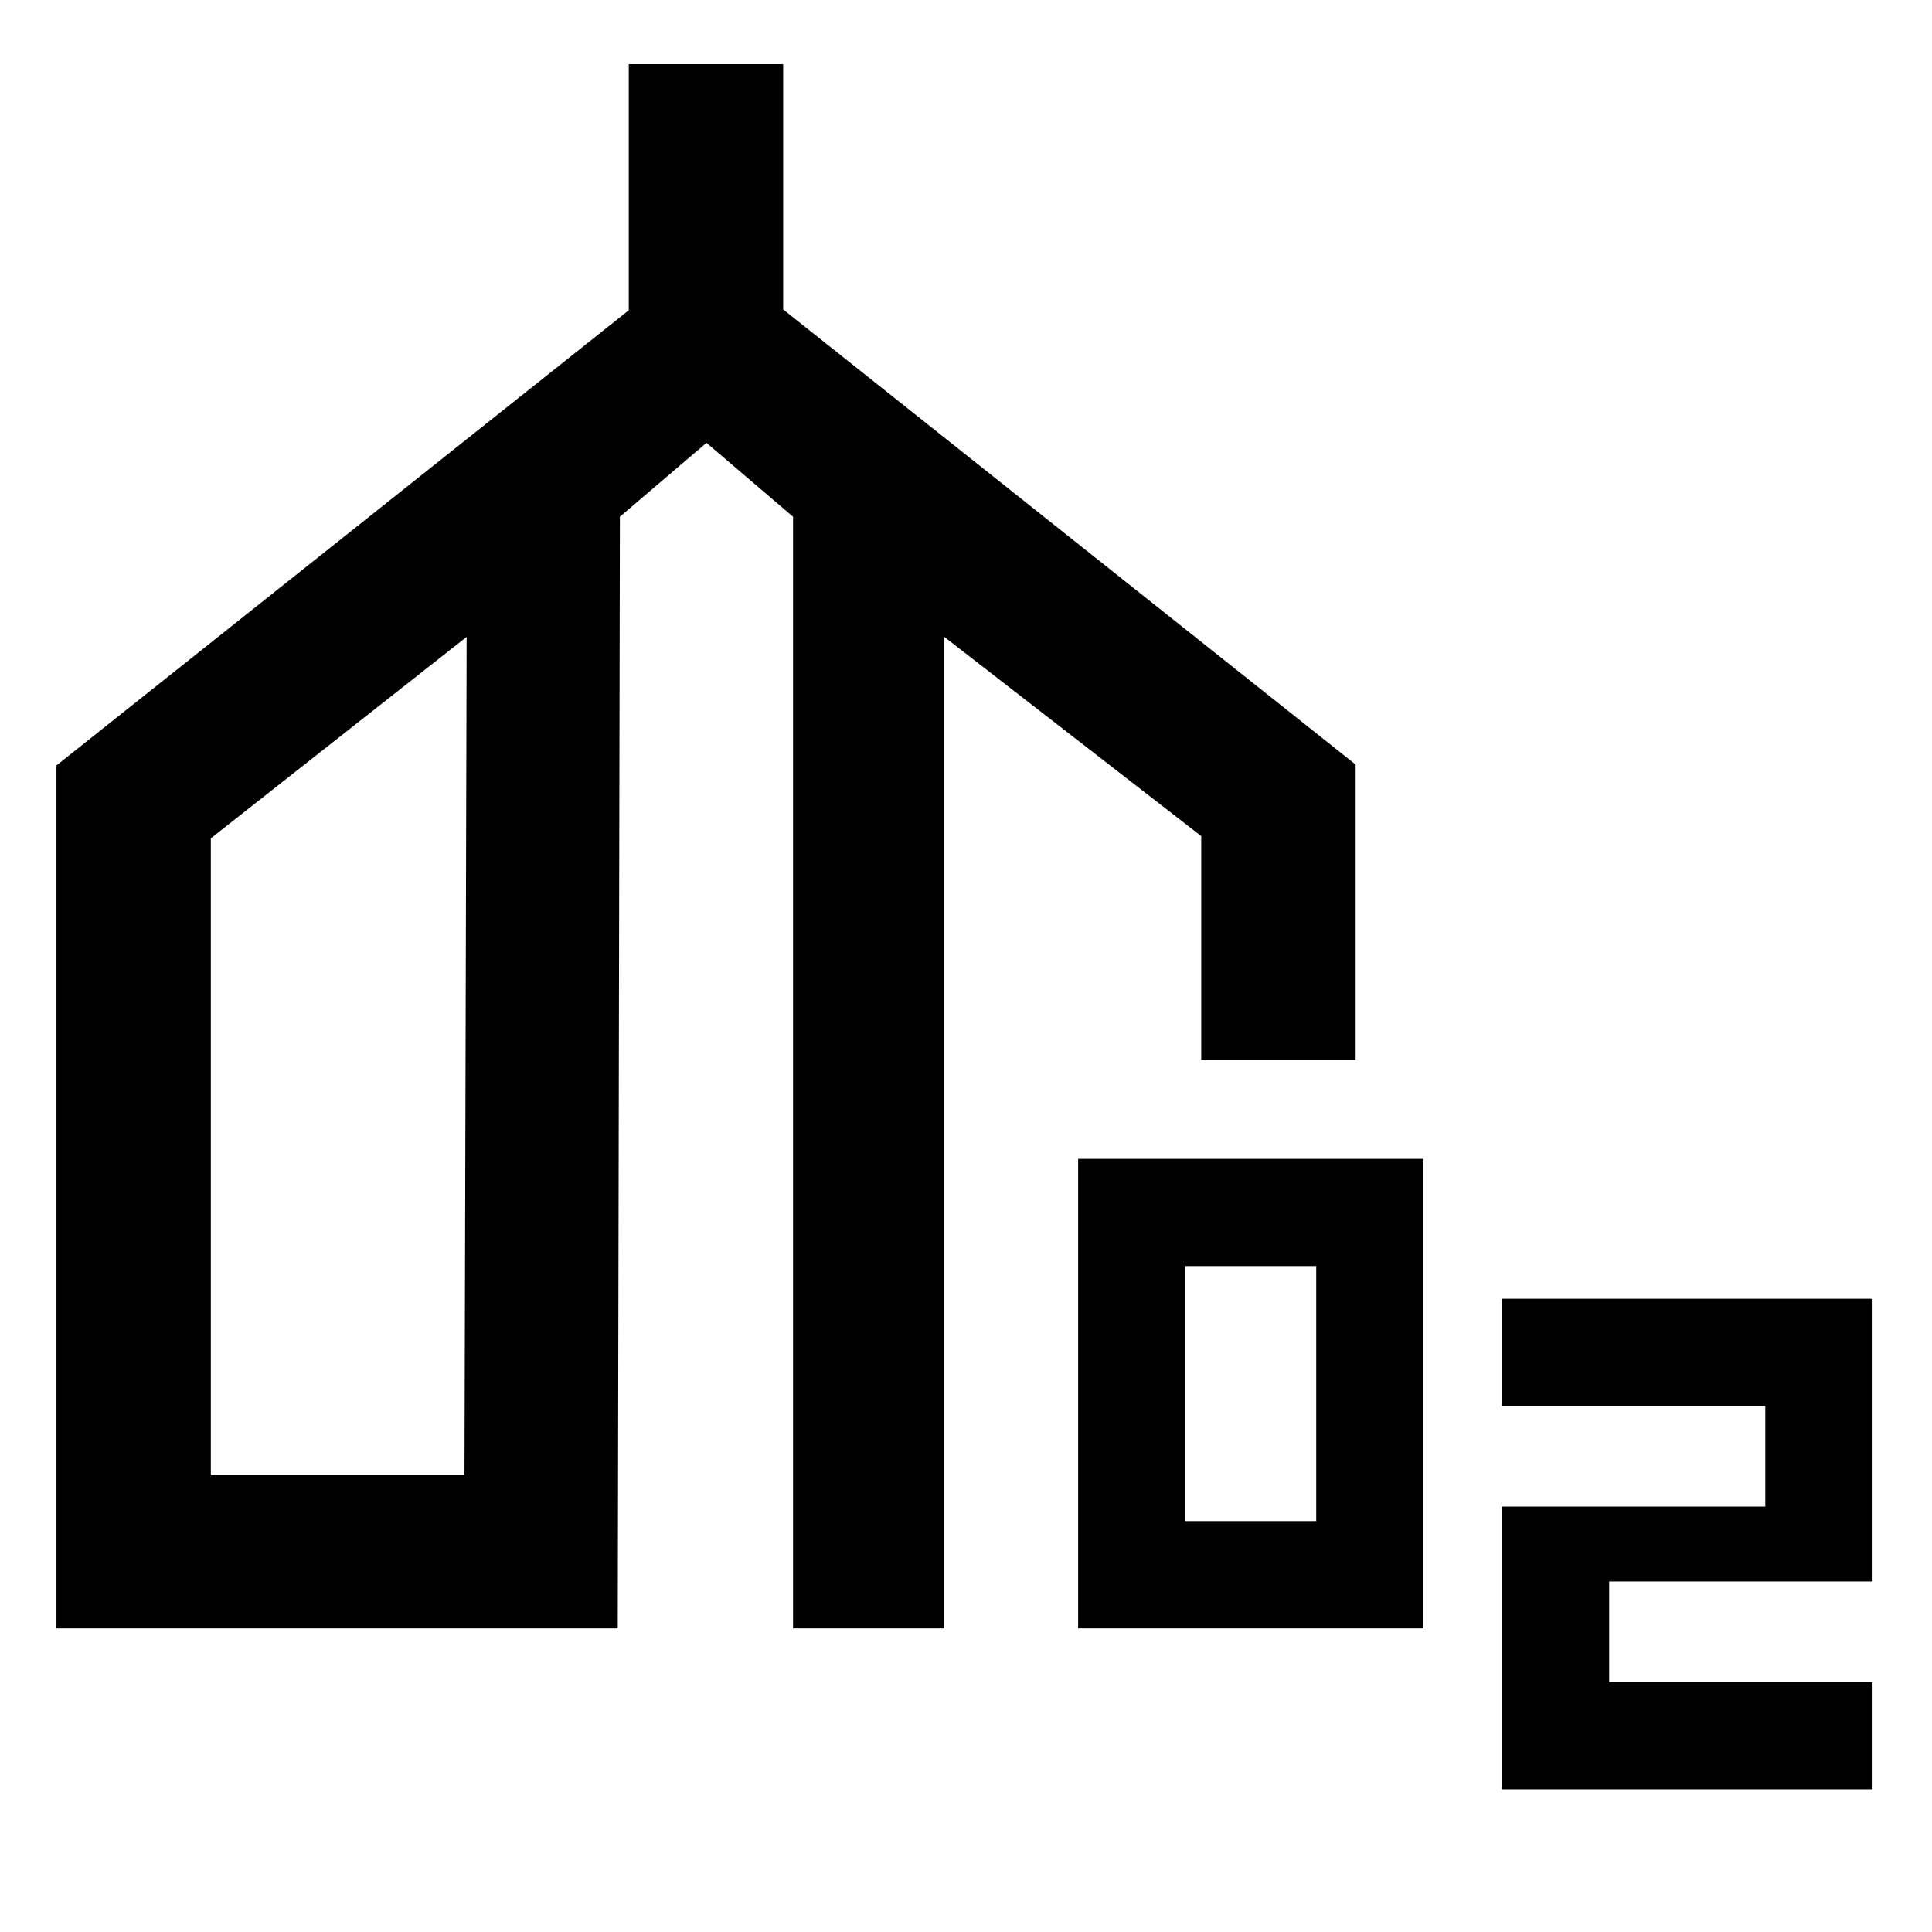 <svg xmlns="http://www.w3.org/2000/svg" height="48" viewBox="0 -960 960 960" width="48"><path d="M28.04-150.87v-428.78l284.39-226.18v-122.3h76.72v121.89l284.46 226.15v146.94h-76.72v-111.39l-127.67-99v492.67h-75.16v-552.37l-43.02-36.72-43.02 36.72-1.06 552.37H28.04Zm76.72-76.15H230.8l1.07-416.52-127.11 100.1v316.42Zm430.96 76.15v-233.28H707.3v233.28H535.72ZM589-204.15h65.02v-126.72H589v126.72ZM746.3-70.87v-140.5h130.87v-50H746.3v-53.28h184.16v140.5H799.59v50h130.87v53.28H746.3ZM168.28-435.28Zm365.02 0Z"/></svg>